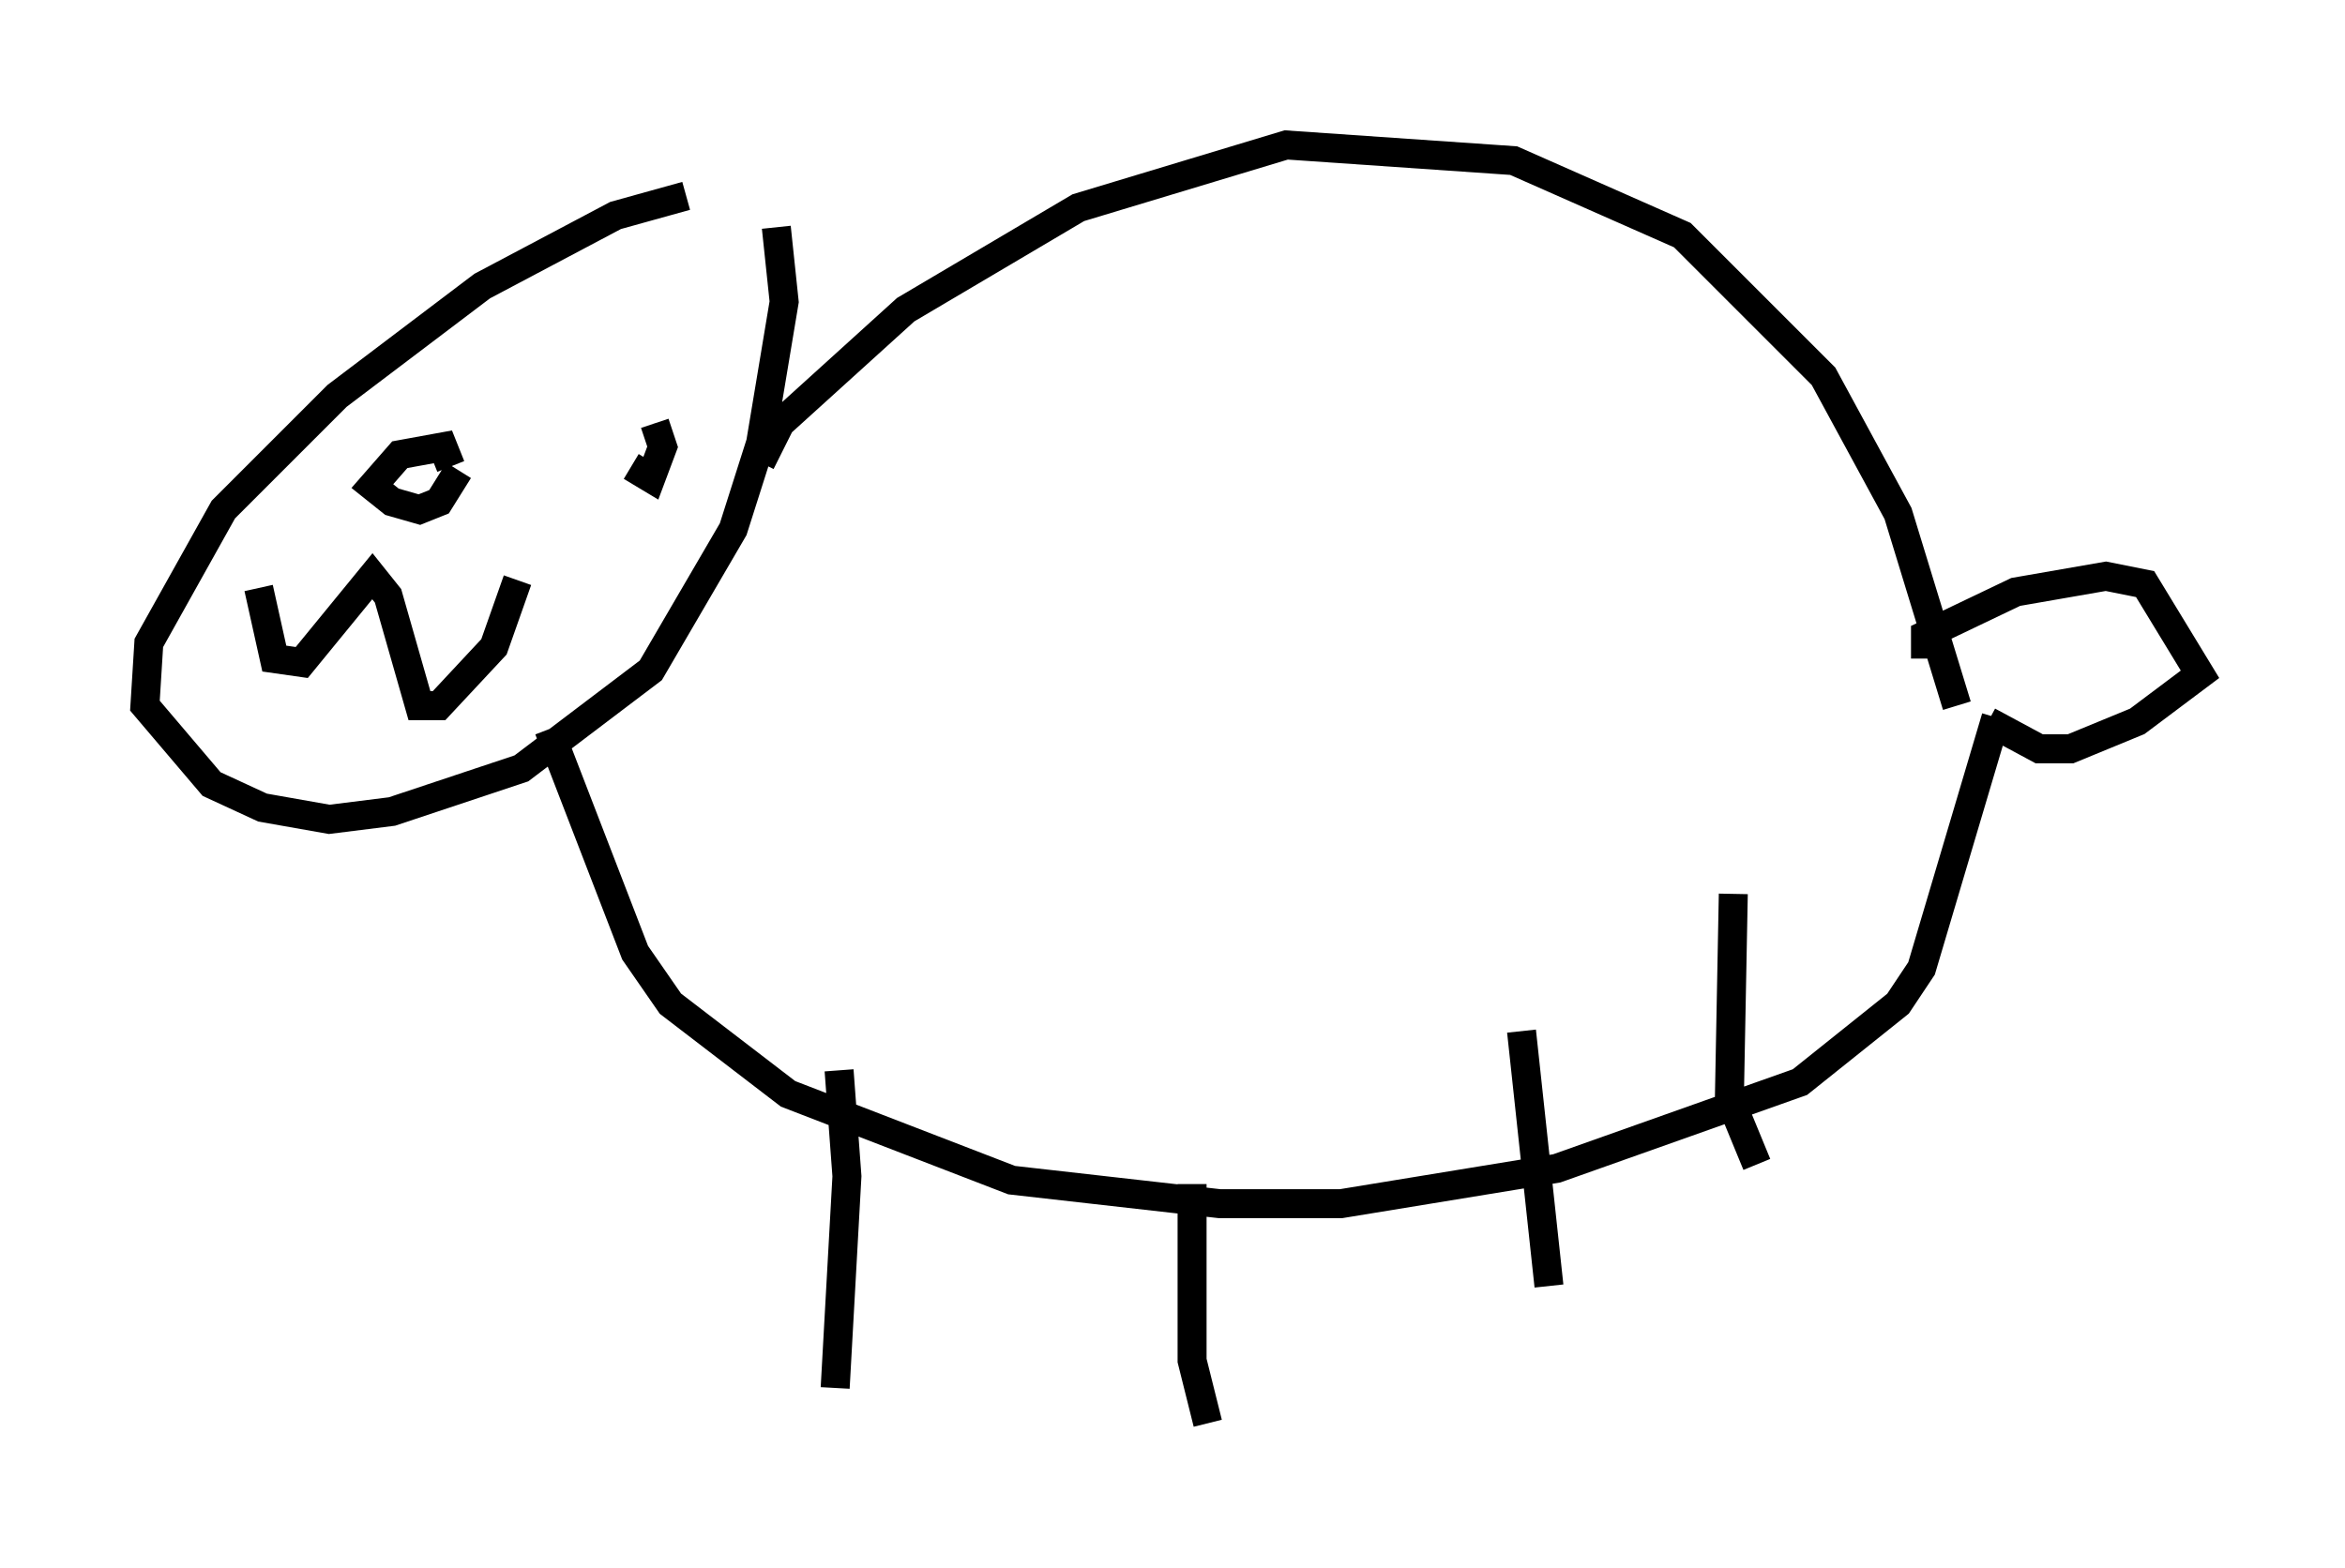 <?xml version="1.0" encoding="utf-8" ?>
<svg baseProfile="full" height="54.113" version="1.1" width="80.906" xmlns="http://www.w3.org/2000/svg" xmlns:ev="http://www.w3.org/2001/xml-events" xmlns:xlink="http://www.w3.org/1999/xlink"><defs /><rect fill="white" height="54.113" width="80.906" x="0" y="0" /><path d="M25.568, 7.03 m-1.894, -0.271 l-2.436, 0.677 -4.601, 2.436 l-5.007, 3.789 -3.924, 3.924 l-2.571, 4.601 -0.135, 2.165 l2.3, 2.706 1.759, 0.812 l2.3, 0.406 2.165, -0.271 l4.465, -1.488 4.465, -3.383 l2.842, -4.871 0.947, -2.977 l0.812, -4.871 -0.271, -2.571 m-0.541, 8.119 l0.677, -1.353 4.33, -3.924 l5.954, -3.518 7.172, -2.165 l7.848, 0.541 5.819, 2.571 l4.871, 4.871 2.571, 4.736 l2.03, 6.631 m-48.579, 0.812 l2.977, 7.713 1.218, 1.759 l4.059, 3.112 7.713, 2.977 l7.172, 0.812 4.195, 0.0 l7.442, -1.218 8.39, -2.977 l3.383, -2.706 0.812, -1.218 l2.571, -8.66 m-39.918, 12.178 l0.271, 3.654 -0.406, 7.307 m12.314, -7.036 l0.0, 6.089 0.541, 2.165 m10.825, -13.532 l0.947, 8.796 m6.36, -13.532 l-0.135, 7.036 0.947, 2.3 m5.819, -17.456 l0.0, -0.812 3.112, -1.488 l3.112, -0.541 1.353, 0.271 l1.894, 3.112 -2.165, 1.624 l-2.3, 0.947 -1.083, 0.0 l-1.759, -0.947 m-53.044, -8.796 l-0.271, -0.677 -1.488, 0.271 l-0.947, 1.083 0.677, 0.541 l0.947, 0.271 0.677, -0.271 l0.677, -1.083 m5.954, -0.135 l0.677, 0.406 0.406, -1.083 l-0.271, -0.812 m-13.667, 5.683 l0.541, 2.436 0.947, 0.135 l2.436, -2.977 0.541, 0.677 l1.083, 3.789 0.677, 0.0 l1.894, -2.03 0.812, -2.3 " fill="none" stroke="black" stroke-width="1" /></svg>